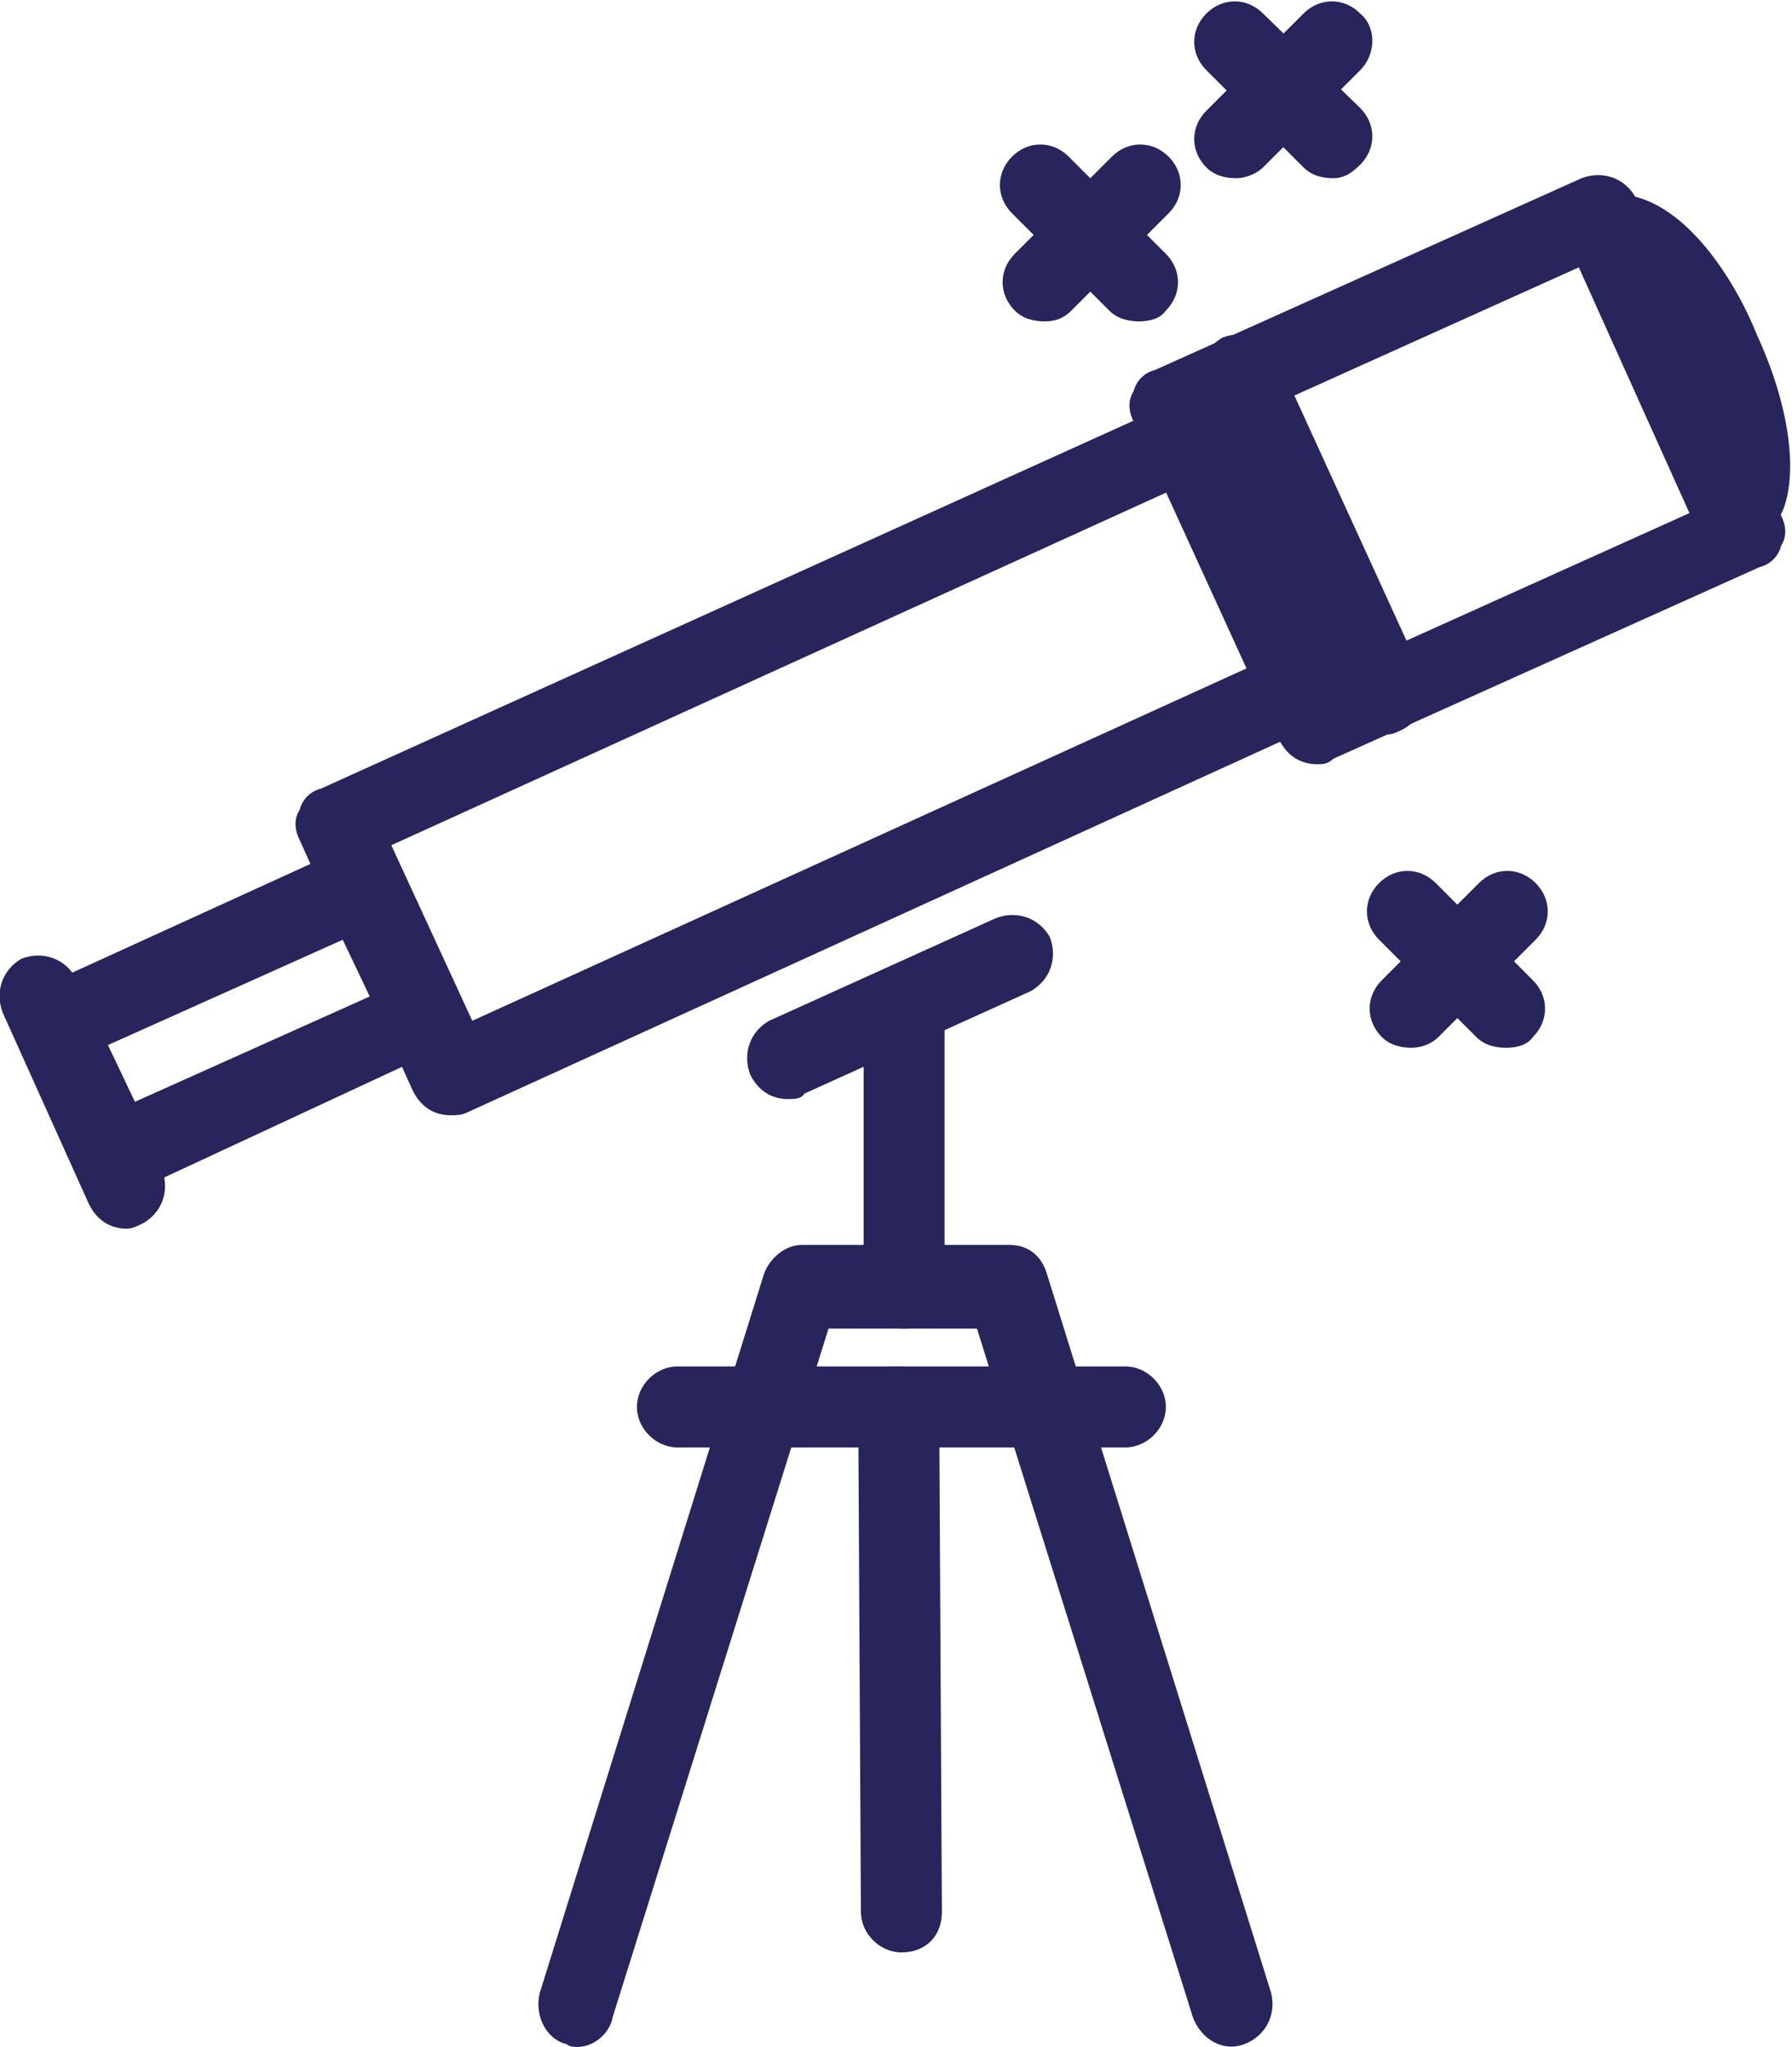 <?xml version="1.0" encoding="utf-8"?>
<!-- Generator: Adobe Illustrator 23.0.2, SVG Export Plug-In . SVG Version: 6.00 Build 0)  -->
<svg version="1.1" id="Layer_1" xmlns="http://www.w3.org/2000/svg" xmlns:xlink="http://www.w3.org/1999/xlink" x="0px" y="0px"
	 viewBox="0 0 66.4 75.8" style="enable-background:new 0 0 66.4 75.8;" xml:space="preserve">
<style type="text/css">
	.st0{fill:#28255C;}
</style>
<path class="st0" d="M51.4,27.2c-0.6,0-1.1-0.3-1.4-0.9l-5.4-11.8c-0.3-0.8,0-1.6,0.7-2c0.8-0.3,1.6,0,2,0.7l5.4,11.8
	c0.3,0.8,0,1.6-0.7,2C51.8,27.1,51.6,27.2,51.4,27.2z"/>
<path class="st0" d="M55.8,38.8c-0.4,0-0.8-0.1-1.1-0.4l-3.6-3.6c-0.6-0.6-0.6-1.5,0-2.1c0.6-0.6,1.5-0.6,2.1,0l3.6,3.6
	c0.6,0.6,0.6,1.5,0,2.1C56.6,38.7,56.2,38.8,55.8,38.8z"/>
<path class="st0" d="M52.3,38.8c-0.4,0-0.8-0.1-1.1-0.4c-0.6-0.6-0.6-1.5,0-2.1l3.6-3.6c0.6-0.6,1.5-0.6,2.1,0
	c0.6,0.6,0.6,1.5,0,2.1l-3.6,3.6C53,38.7,52.6,38.8,52.3,38.8z"/>
<path class="st0" d="M49.4,6.6c-0.4,0-0.8-0.1-1.1-0.4l-3.6-3.6c-0.6-0.6-0.6-1.5,0-2.1c0.6-0.6,1.5-0.6,2.1,0L50.4,4
	c0.6,0.6,0.6,1.5,0,2.1C50.1,6.4,49.8,6.6,49.4,6.6z"/>
<path class="st0" d="M45.8,6.6c-0.4,0-0.8-0.1-1.1-0.4c-0.6-0.6-0.6-1.5,0-2.1l3.6-3.6c0.6-0.6,1.5-0.6,2.1,0C51,1,51,2,50.4,2.6
	l-3.6,3.6C46.6,6.4,46.2,6.6,45.8,6.6z"/>
<path class="st0" d="M42.2,11.9c-0.4,0-0.8-0.1-1.1-0.4l-3.6-3.6c-0.6-0.6-0.6-1.5,0-2.1c0.6-0.6,1.5-0.6,2.1,0l3.6,3.6
	c0.6,0.6,0.6,1.5,0,2.1C43,11.8,42.6,11.9,42.2,11.9z"/>
<path class="st0" d="M38.7,11.9c-0.4,0-0.8-0.1-1.1-0.4c-0.6-0.6-0.6-1.5,0-2.1l3.6-3.6c0.6-0.6,1.5-0.6,2.1,0
	c0.6,0.6,0.6,1.5,0,2.1l-3.6,3.6C39.4,11.8,39.1,11.9,38.7,11.9z"/>
<path class="st0" d="M33.4,72.3c-0.8,0-1.5-0.7-1.5-1.5l-0.1-18.7c0-0.8,0.7-1.5,1.5-1.5c0,0,0,0,0,0c0.8,0,1.5,0.7,1.5,1.5
	l0.1,18.7C34.9,71.7,34.3,72.3,33.4,72.3C33.4,72.3,33.4,72.3,33.4,72.3z"/>
<path class="st0" d="M41.7,53.6H25.1c-0.8,0-1.5-0.7-1.5-1.5s0.7-1.5,1.5-1.5h16.6c0.8,0,1.5,0.7,1.5,1.5S42.5,53.6,41.7,53.6z"/>
<path class="st0" d="M21.4,75.8c-0.1,0-0.3,0-0.4-0.1c-0.8-0.2-1.2-1.1-1-1.9l8.3-26.6c0.2-0.6,0.8-1.1,1.4-1.1h7.7
	c0.7,0,1.2,0.4,1.4,1.1l8.3,26.6c0.2,0.8-0.2,1.6-1,1.9c-0.8,0.3-1.6-0.2-1.9-1l-8-25.5h-5.5l-8,25.5C22.6,75.3,22,75.8,21.4,75.8z"
	/>
<path class="st0" d="M33.5,49.2c-0.8,0-1.5-0.7-1.5-1.5V37.3c0-0.8,0.7-1.5,1.5-1.5s1.5,0.7,1.5,1.5v10.3
	C35,48.5,34.3,49.2,33.5,49.2z"/>
<path class="st0" d="M29.2,40.7c-0.6,0-1.1-0.3-1.4-0.9c-0.3-0.8,0-1.6,0.7-2l8.4-3.8c0.8-0.3,1.6,0,2,0.7c0.3,0.8,0,1.6-0.7,2
	l-8.4,3.8C29.7,40.7,29.4,40.7,29.2,40.7z"/>
<path class="st0" d="M64.2,20.3c-0.6,0-1.1-0.3-1.4-0.9c-0.3-0.7-0.1-1.4,0.5-1.8c0.1-0.5,0-1.9-0.9-4c-1-2.1-2-3.1-2.4-3.4
	c-0.7,0.1-1.4-0.2-1.7-0.8c-0.3-0.8,0-1.6,0.7-2c0.6-0.3,2-0.5,3.7,1.2c0.9,0.9,1.8,2.3,2.4,3.8c1.2,2.6,1.5,5,1,6.4
	c-0.3,0.8-0.9,1.2-1.3,1.4C64.6,20.3,64.4,20.3,64.2,20.3z"/>
<path class="st0" d="M4.7,45.5c-0.6,0-1.1-0.3-1.4-0.9l-3.2-7.1c-0.3-0.8,0-1.6,0.7-2c0.8-0.3,1.6,0,2,0.7l3.2,7.1
	c0.3,0.8,0,1.6-0.7,2C5.1,45.4,4.9,45.5,4.7,45.5z"/>
<path class="st0" d="M4.2,44.3c-0.2,0-0.4,0-0.5-0.1c-0.4-0.1-0.7-0.4-0.8-0.8l-2.2-4.8c-0.3-0.8,0-1.6,0.7-2l11.4-5.2
	c0.8-0.3,1.6,0,2,0.7L17,37c0.2,0.4,0.2,0.8,0,1.1c-0.1,0.4-0.4,0.7-0.8,0.8L4.8,44.2C4.7,44.3,4.4,44.3,4.2,44.3z M4,38.7l1,2.1
	l8.7-3.9l-1-2.1L4,38.7z"/>
<path class="st0" d="M48.8,28.3c-0.6,0-1.1-0.3-1.4-0.9l-5.4-11.8c-0.2-0.4-0.2-0.8,0-1.1c0.1-0.4,0.4-0.7,0.8-0.8l15.8-7.1
	c0.8-0.3,1.6,0,2,0.7L66,19.1c0.2,0.4,0.2,0.8,0,1.1c-0.1,0.4-0.4,0.7-0.8,0.8l-15.8,7.1C49.2,28.3,49,28.3,48.8,28.3z M45.4,15.8
	l4.1,9.1l13.1-5.9l-4.1-9.1L45.4,15.8z"/>
<path class="st0" d="M16.7,41.3c-0.6,0-1.1-0.3-1.4-0.9l-4.2-9.3c-0.2-0.4-0.2-0.8,0-1.1c0.1-0.4,0.4-0.7,0.8-0.8l31.6-14.3
	c0.8-0.3,1.6,0,2,0.7l4.2,9.3c0.2,0.4,0.2,0.8,0,1.1c-0.1,0.4-0.4,0.7-0.8,0.8L17.3,41.2C17.1,41.3,16.9,41.3,16.7,41.3z M14.5,31.3
	l3,6.5l28.8-13.1l-3-6.5L14.5,31.3z"/>
</svg>
